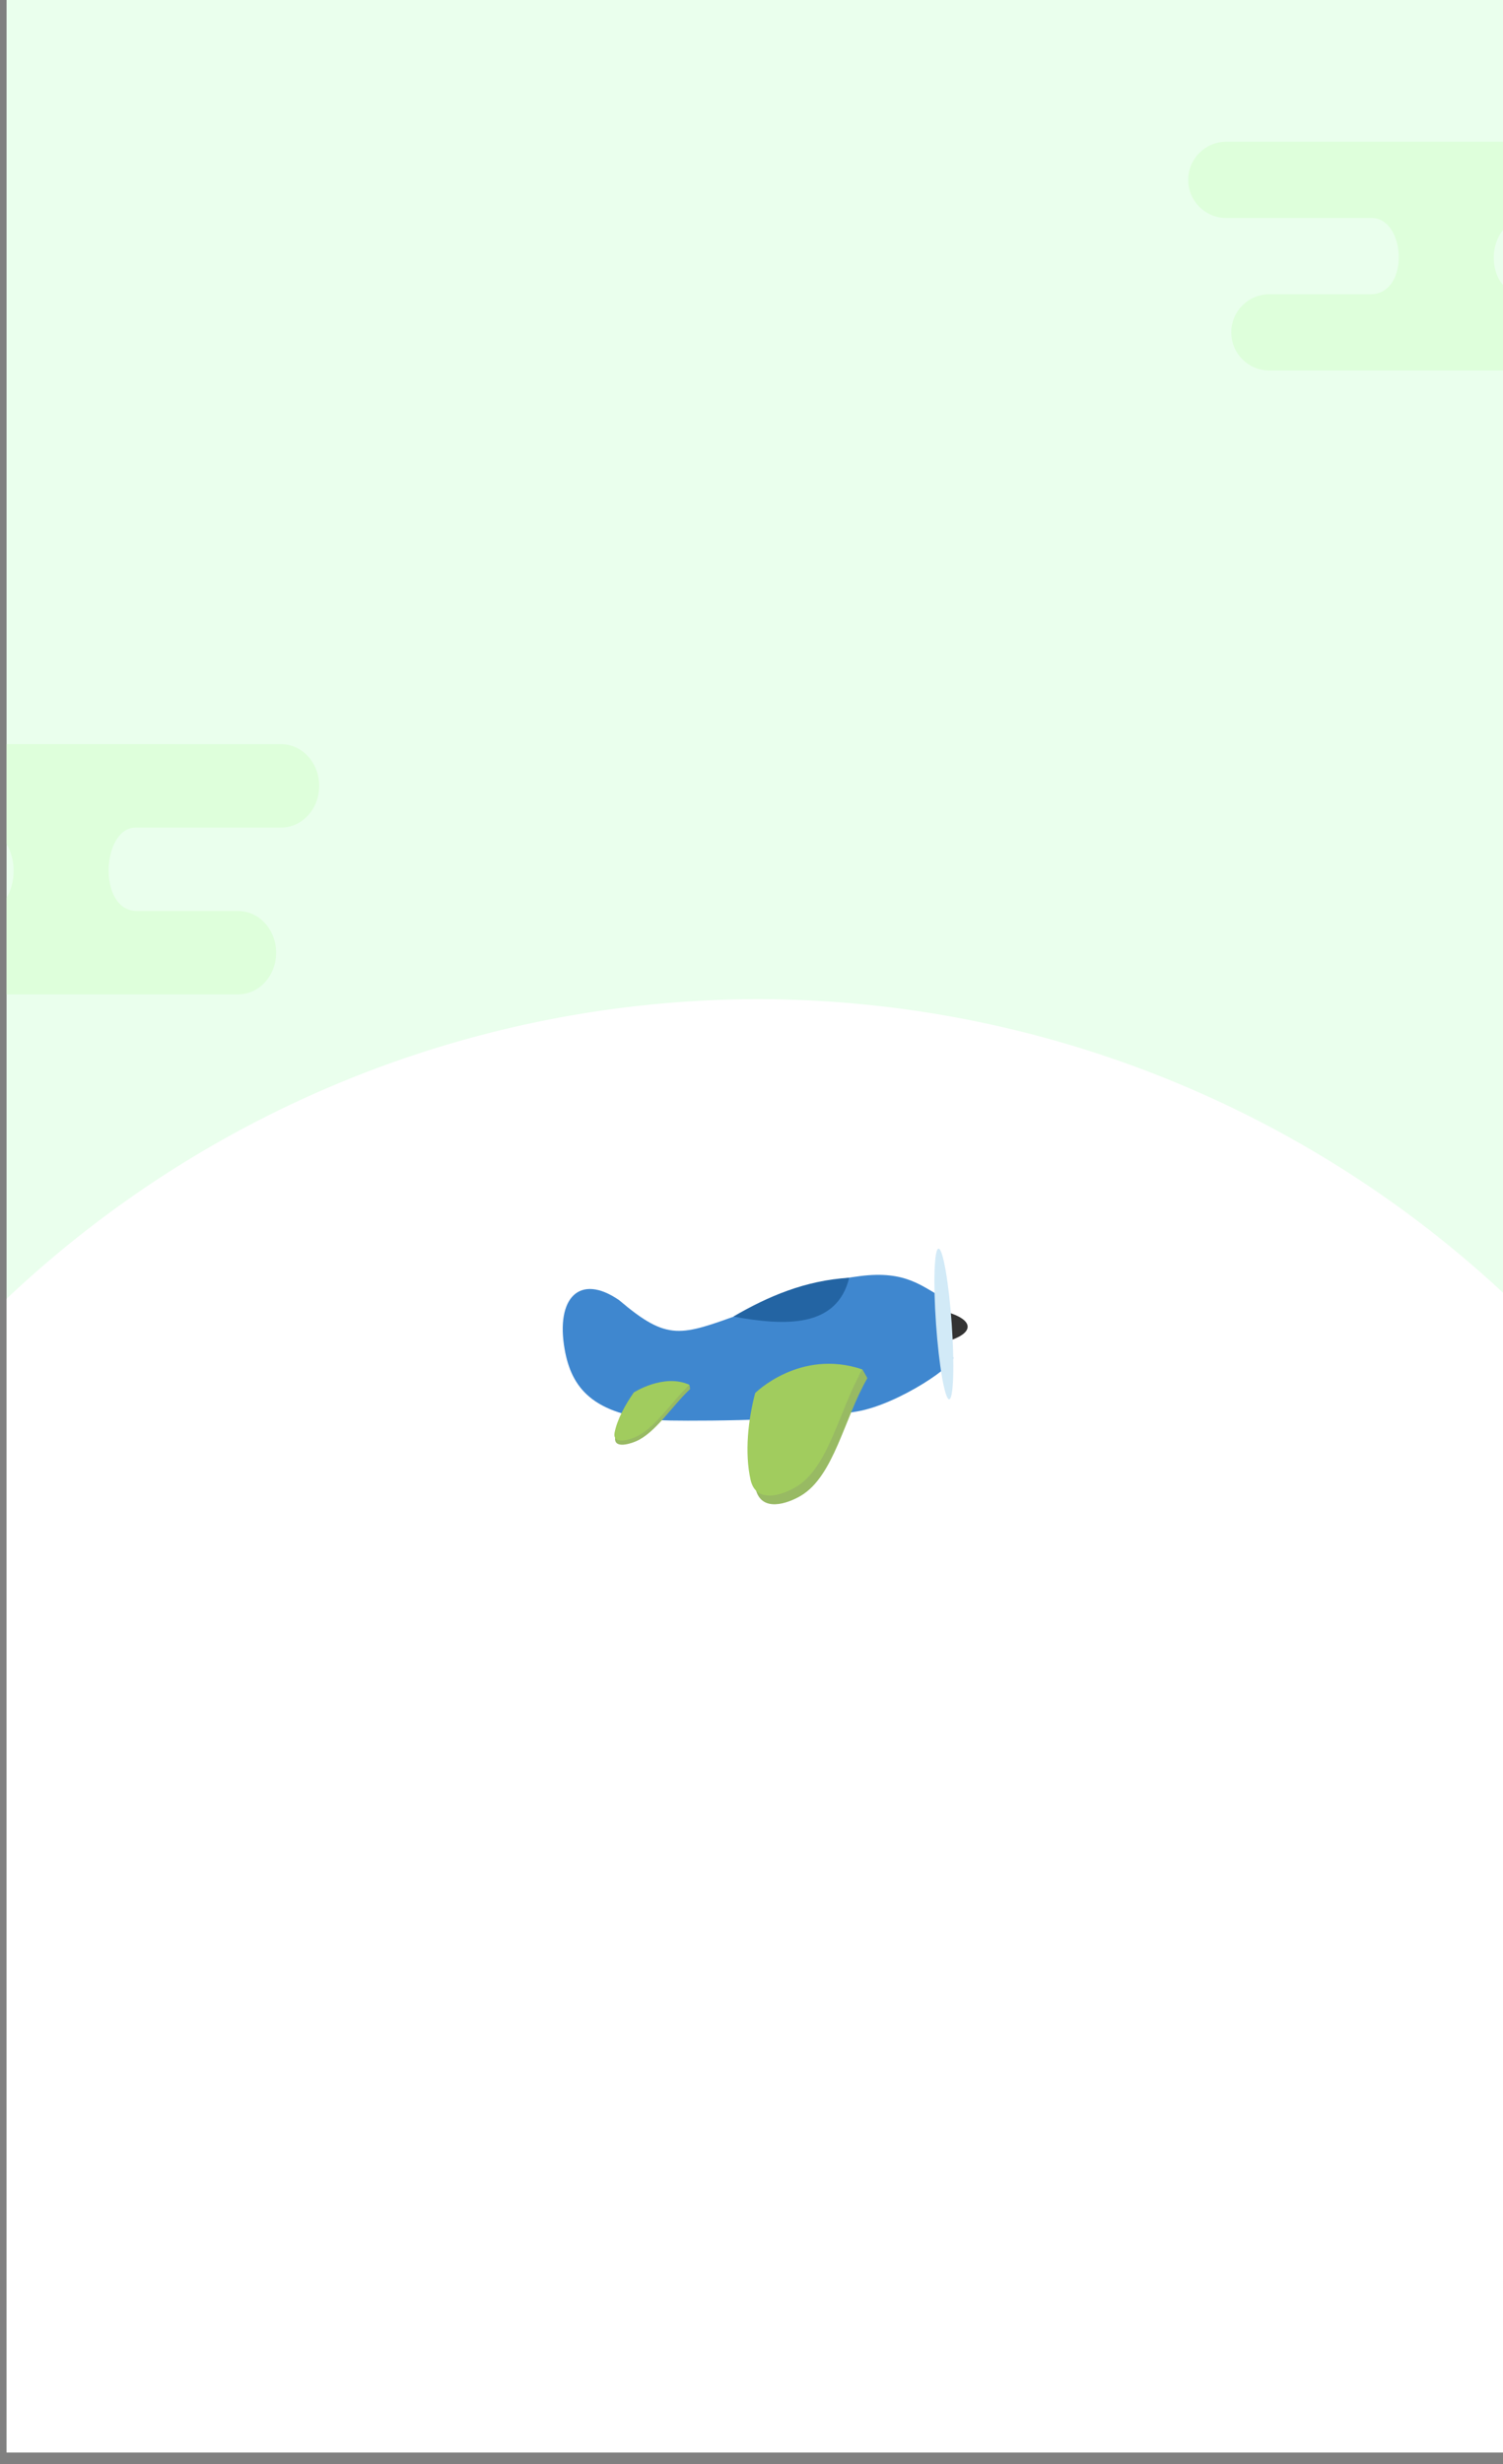 <?xml version="1.0" encoding="UTF-8" standalone="no"?>
<!-- Created with Inkscape (http://www.inkscape.org/) -->

<svg
   xmlns:dc="http://purl.org/dc/elements/1.1/"
   xmlns:cc="http://creativecommons.org/ns#"
   xmlns:rdf="http://www.w3.org/1999/02/22-rdf-syntax-ns#"
   xmlns:svg="http://www.w3.org/2000/svg"
   xmlns="http://www.w3.org/2000/svg"
   xmlns:sodipodi="http://sodipodi.sourceforge.net/DTD/sodipodi-0.dtd"
   xmlns:inkscape="http://www.inkscape.org/namespaces/inkscape"
   width="48.096mm"
   height="78.81mm"
   viewBox="0 0 48.096 78.81"
   version="1.1"
   id="svg8"
   inkscape:version="0.92.4 (5da689c313, 2019-01-14)"
   sodipodi:docname="P4PricingCardgreen.svg">
  <rect x="0" y="0" width="48.096" height="78.81" fill="#808080" stroke="none"/>
  <defs
     id="defs2" />
  <sodipodi:namedview
     id="base"
     pagecolor="#ffffff"
     bordercolor="#666666"
     borderopacity="1.0"
     inkscape:pageopacity="0.0"
     inkscape:pageshadow="2"
     inkscape:zoom="0.98994949"
     inkscape:cx="318.50143"
     inkscape:cy="245.65844"
     inkscape:document-units="mm"
     inkscape:current-layer="layer1"
     showgrid="false"
     inkscape:window-width="1920"
     inkscape:window-height="1017"
     inkscape:window-x="1912"
     inkscape:window-y="-8"
     inkscape:window-maximized="1" />
  <g
     inkscape:label="Layer 1"
     inkscape:groupmode="layer"
     id="layer1"
     transform="translate(206.327,-83.93)">
    <g
       transform="matrix(0.353,0,0,-0.353,-540.129,767.303)"
       id="g1113">
      <g
         transform="translate(2.548,210.621)"
         id="g915">
        <rect
           transform="scale(1,-1)"
           y="-1726.497"
           x="943.661"
           height="223.399"
           width="136.333"
           id="rect863"
           style="opacity:1;fill:#eaffed;fill-opacity:1;stroke:none;stroke-width:0.75;stroke-linecap:round;stroke-linejoin:round;stroke-miterlimit:4;stroke-dasharray:none;stroke-dashoffset:0;stroke-opacity:1" />
        <path
           id="path865"
           d="m 1011.827,1634.759 a 99.383,99.383 0 0 1 -68.165,-27.145 v -104.517 h 136.333 v 104.432 a 99.383,99.383 0 0 1 -68.168,27.23 z"
           style="opacity:1;fill:#ffffff;fill-opacity:1;stroke:none;stroke-width:0.75;stroke-linecap:round;stroke-linejoin:round;stroke-miterlimit:4;stroke-dasharray:none;stroke-dashoffset:0;stroke-opacity:1"
           inkscape:connector-curvature="0" />
        <path
           inkscape:connector-curvature="0"
           id="path867"
           d="m 1054.234,1712.437 c -1.913,0 -3.454,-1.541 -3.454,-3.454 0,-1.913 1.541,-3.454 3.454,-3.454 h 13.138 c 3.107,0.067 3.532,-6.813 0,-6.907 h -9.234 c -1.913,0 -3.454,-1.541 -3.454,-3.454 0,-1.913 1.541,-3.453 3.454,-3.453 h 21.855 v 7.197 c -1.937,1.06 -2.097,4.734 0,6.142 v 7.383 z m -110.574,-54.574 v -9.04 c 0.877,-1.447 0.831,-3.555 0,-4.871 v -8.764 h 20.984 c 1.913,0 3.454,1.686 3.454,3.779 0,2.094 -1.541,3.779 -3.454,3.779 h -9.236 c -3.532,0.103 -3.107,7.63 0,7.557 h 13.14 c 1.913,0 3.454,1.686 3.454,3.779 0,2.094 -1.541,3.779 -3.454,3.779 z"
           style="opacity:1;fill:#deffdb;fill-opacity:1;stroke:none;stroke-width:0.75;stroke-linecap:round;stroke-linejoin:round;stroke-miterlimit:4;stroke-dasharray:none;stroke-dashoffset:0;stroke-opacity:1" />
      </g>
      <g
         transform="translate(-0.601,-16.517)"
         id="g1008">
        <ellipse
           ry="6.61"
           rx="1.911"
           transform="matrix(0,-1,-1,0,0,0)"
           cy="-1027.324"
           cx="-1832.22"
           id="ellipse938"
           style="opacity:1;fill:#333333;fill-opacity:1;stroke:none;stroke-width:0.522;stroke-linecap:round;stroke-linejoin:round;stroke-miterlimit:4;stroke-dasharray:none;stroke-dashoffset:0;stroke-opacity:1" />
        <g
           id="g934">
          <path
             sodipodi:nodetypes="ccsssccsc"
             inkscape:connector-curvature="0"
             id="path924"
             d="m 1031.911,1834.733 c -0.993,-2.343 -0.176,-3.951 0.678,-5.246 0.517,-0.575 -4.883,-4.295 -8.694,-4.947 -5.566,-0.953 -16.844,-0.856 -17.626,-0.796 -6.372,0.483 -8.255,2.978 -8.866,6.424 -0.827,4.663 1.352,6.929 4.937,4.46 4.441,-3.777 5.571,-3.217 11.149,-1.221 3.26,1.727 6.78,2.899 10.671,3.398 4.285,0.549 5.664,-1.004 7.751,-2.071 z"
             style="fill:#3f87cf;fill-opacity:1;stroke:none;stroke-width:0.075;stroke-linecap:butt;stroke-linejoin:miter;stroke-miterlimit:4;stroke-dasharray:none;stroke-opacity:1" />
          <path
             sodipodi:nodetypes="ccc"
             inkscape:connector-curvature="0"
             id="path928"
             d="m 1012.693,1833.14 c 3.148,1.835 6.521,3.274 10.505,3.517 -1.119,-4.547 -5.778,-4.378 -10.505,-3.517 z"
             style="fill:#2364a3;fill-opacity:1;stroke:none;stroke-width:0.375;stroke-linecap:butt;stroke-linejoin:round;stroke-miterlimit:4;stroke-dasharray:none;stroke-opacity:1" />
        </g>
        <ellipse
           style="opacity:1;fill:#d2eaf7;fill-opacity:1;stroke:none;stroke-width:0.324;stroke-linecap:round;stroke-linejoin:round;stroke-miterlimit:4;stroke-dasharray:none;stroke-dashoffset:0;stroke-opacity:1"
           id="path936"
           cx="1160.309"
           cy="-1836.144"
           transform="matrix(1,0,0.07,-0.998,0,0)"
           rx="0.712"
           ry="6.839" />
        <g
           transform="translate(17.205,21.263)"
           id="g963">
          <path
             sodipodi:nodetypes="ccscc"
             inkscape:connector-curvature="0"
             id="path957"
             d="m 997.919,1804.159 c 0,0 4.054,4.054 9.723,2.14 -2.103,-3.616 -3.025,-8.884 -6.044,-10.661 -1.19,-0.701 -3.575,-1.55 -4.092,0.638 -0.561,2.497 -0.221,5.486 0.413,7.883 z"
             style="fill:#98ba63;fill-opacity:1;stroke:none;stroke-width:0.075;stroke-linecap:butt;stroke-linejoin:miter;stroke-miterlimit:4;stroke-dasharray:none;stroke-opacity:1" />
          <path
             style="fill:#98ba63;fill-opacity:1;stroke:none;stroke-width:0.75px;stroke-linecap:butt;stroke-linejoin:miter;stroke-opacity:1"
             d="m 1007.191,1807.087 0.451,-0.788 -0.849,0.108 z"
             id="path959"
             inkscape:connector-curvature="0" />
          <path
             style="fill:#a1cc5e;fill-opacity:1;stroke:none;stroke-width:0.075;stroke-linecap:butt;stroke-linejoin:miter;stroke-miterlimit:4;stroke-dasharray:none;stroke-opacity:1"
             d="m 997.468,1804.948 c 0,0 4.054,4.054 9.723,2.14 -2.103,-3.616 -3.025,-8.884 -6.044,-10.661 -1.189,-0.701 -3.575,-1.55 -4.092,0.638 -0.561,2.497 -0.221,5.486 0.413,7.883 z"
             id="path961"
             inkscape:connector-curvature="0"
             sodipodi:nodetypes="ccscc" />
        </g>
        <g
           id="g955"
           transform="matrix(0.476,-0.031,0.196,0.464,175.106,1019.691)">
          <path
             style="fill:#98ba63;fill-opacity:1;stroke:none;stroke-width:0.075;stroke-linecap:butt;stroke-linejoin:miter;stroke-miterlimit:4;stroke-dasharray:none;stroke-opacity:1"
             d="m 997.919,1804.159 c 0,0 4.054,4.054 9.723,2.14 -2.103,-3.616 -3.025,-8.884 -6.044,-10.661 -1.19,-0.701 -3.575,-1.55 -4.092,0.638 -0.561,2.497 -0.221,5.486 0.413,7.883 z"
             id="path942"
             inkscape:connector-curvature="0"
             sodipodi:nodetypes="ccscc" />
          <path
             inkscape:connector-curvature="0"
             id="path948"
             d="m 1007.191,1807.087 0.451,-0.788 -0.849,0.108 z"
             style="fill:#98ba63;fill-opacity:1;stroke:none;stroke-width:0.75px;stroke-linecap:butt;stroke-linejoin:miter;stroke-opacity:1" />
          <path
             sodipodi:nodetypes="ccscc"
             inkscape:connector-curvature="0"
             id="path940"
             d="m 997.468,1804.948 c 0,0 4.054,4.054 9.723,2.14 -2.103,-3.616 -3.025,-8.884 -6.044,-10.661 -1.189,-0.701 -3.575,-1.55 -4.092,0.638 -0.561,2.497 -0.221,5.486 0.413,7.883 z"
             style="fill:#a1cc5e;fill-opacity:1;stroke:none;stroke-width:0.075;stroke-linecap:butt;stroke-linejoin:miter;stroke-miterlimit:4;stroke-dasharray:none;stroke-opacity:1" />
        </g>
      </g>
    </g>
  </g>
</svg>
